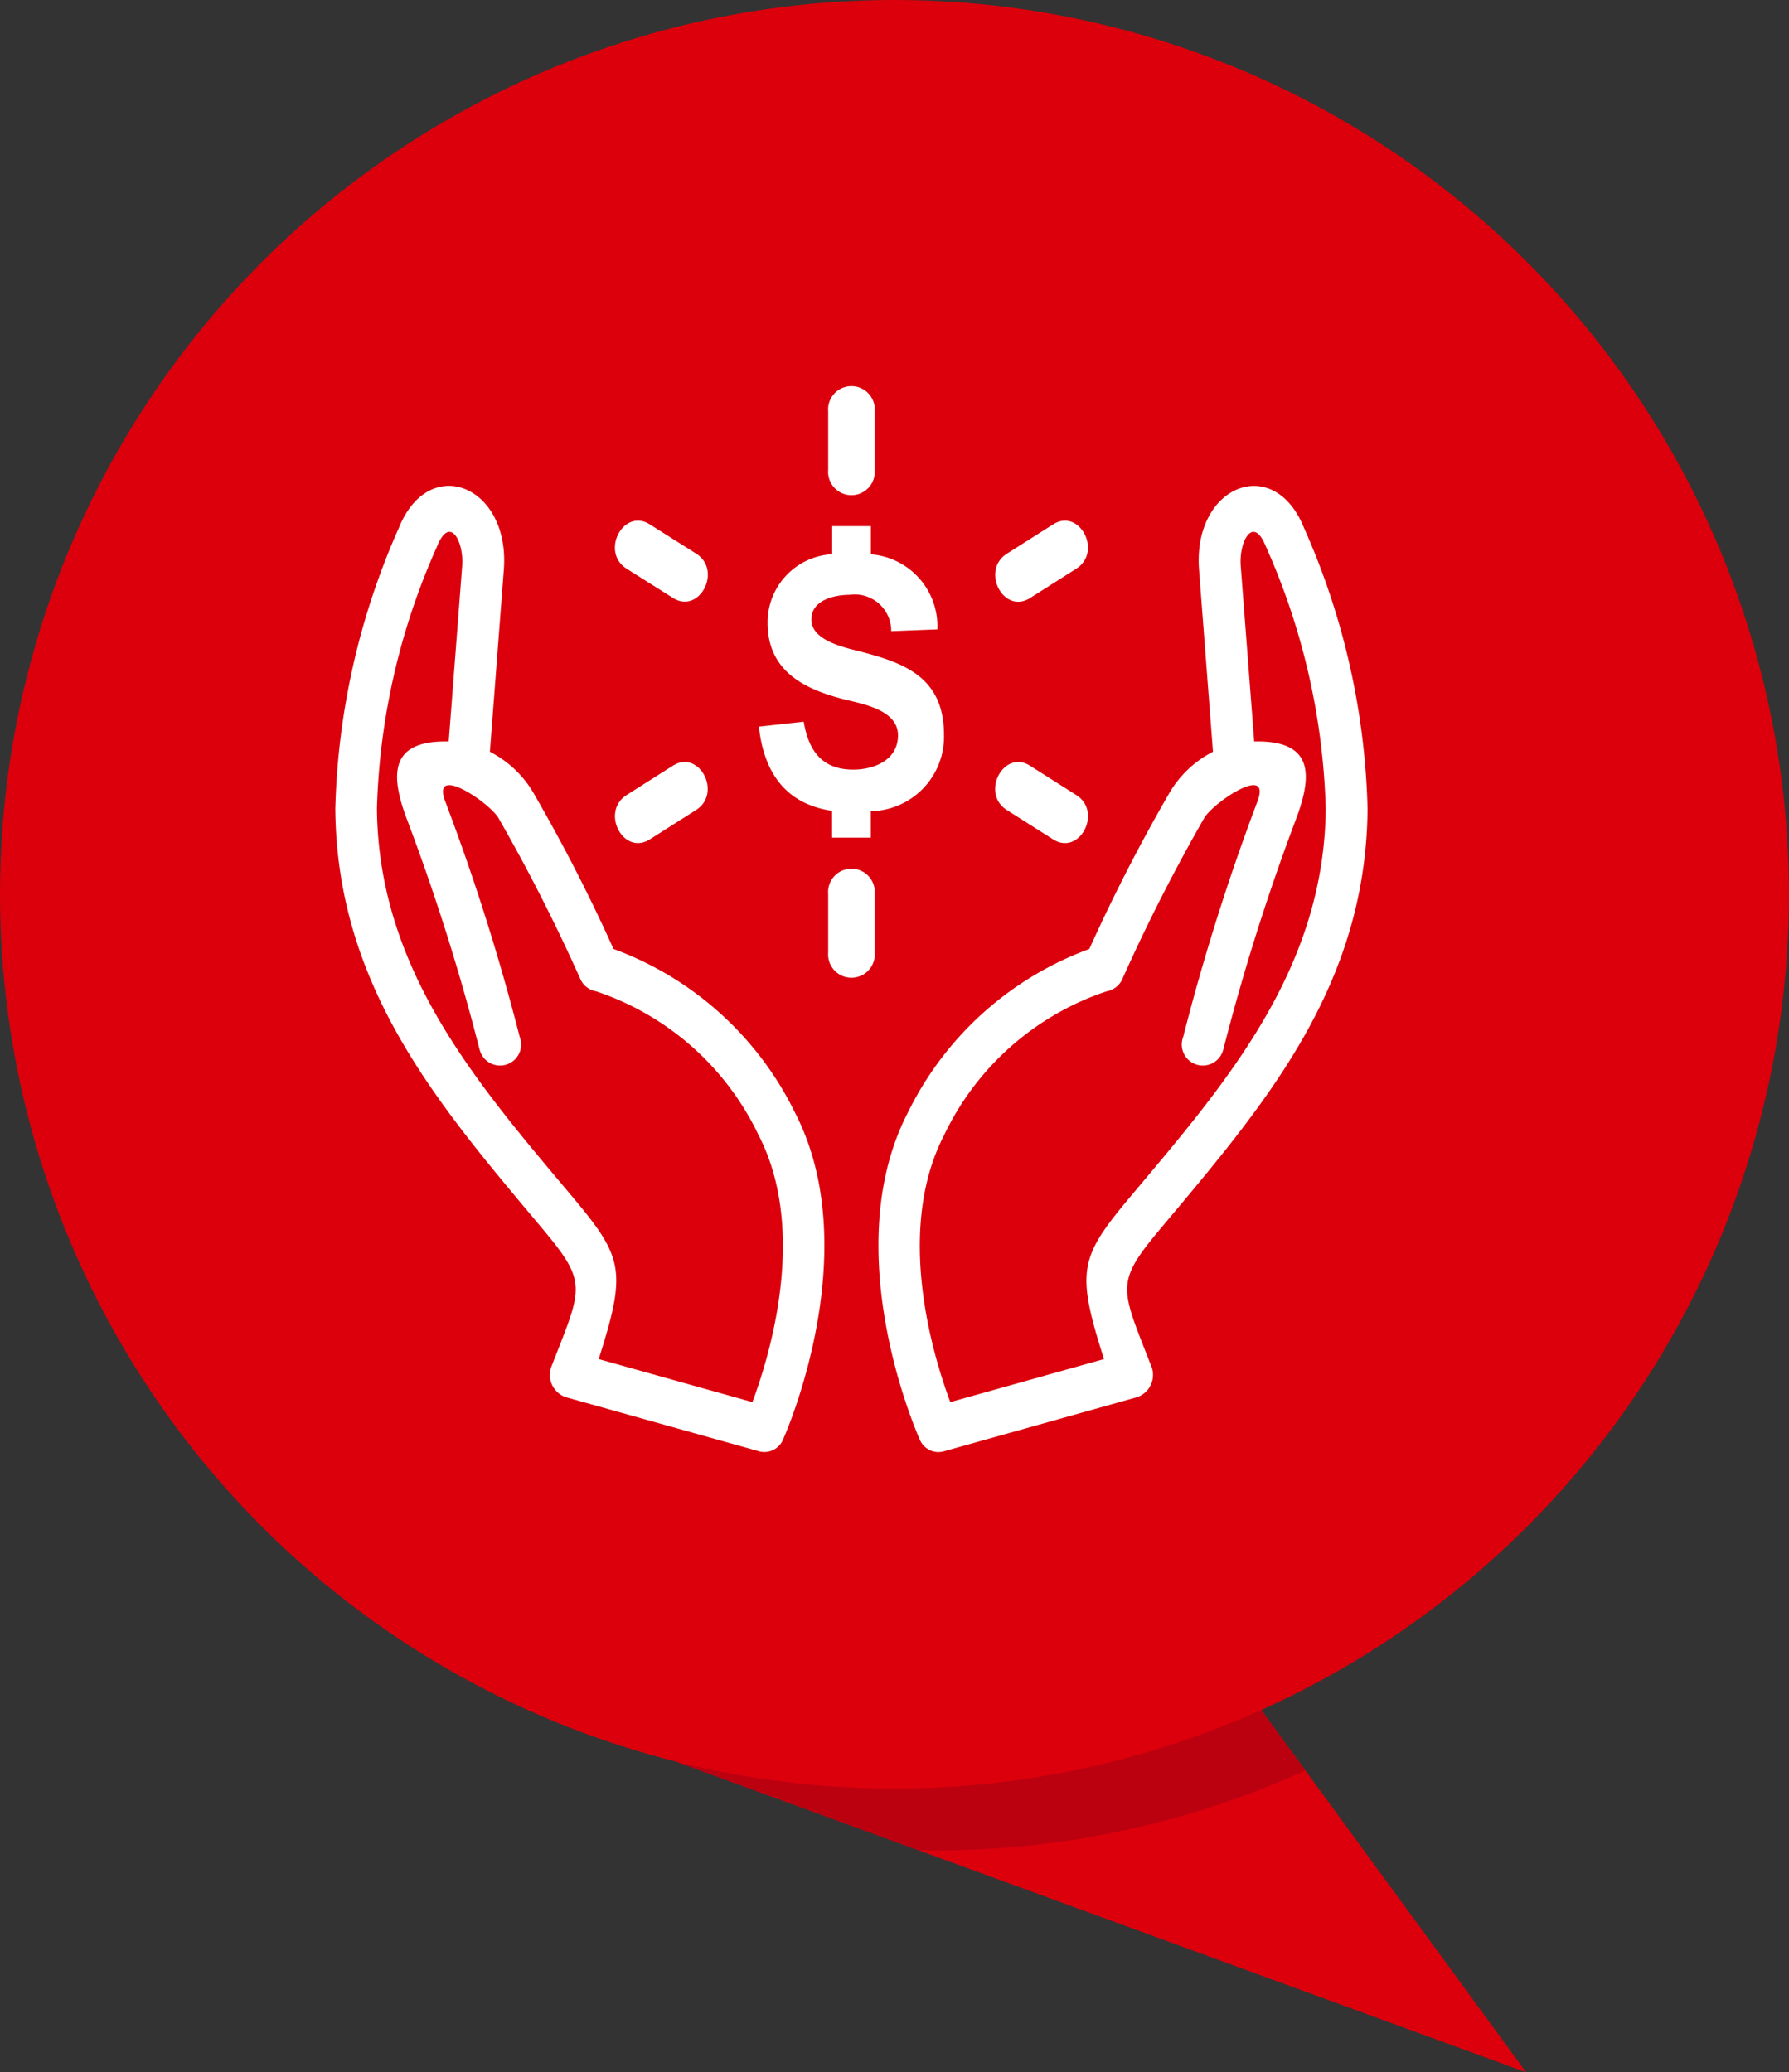 <svg xmlns="http://www.w3.org/2000/svg" xmlns:xlink="http://www.w3.org/1999/xlink" width="72.039" height="83.462" viewBox="0 0 72.039 83.462">
  <rect x="0" y="0" width="72.039" height="83.462" fill="#333333" stroke="none"/>
  <defs>
    <clipPath id="clip-path">
      <path id="Path_37" data-name="Path 37" d="M-799.246,66.118l34.215,12.506-11.562-15.81Z" transform="translate(799.246 -62.814)" fill="#db000c"/>
    </clipPath>
    <clipPath id="clip-path-2">
      <path id="Path_5486" data-name="Path 5486" d="M0,18.283H41.569V-24.655H0Z" transform="translate(0 24.655)" fill="none"/>
    </clipPath>
  </defs>
  <g id="Group_3040" data-name="Group 3040" transform="translate(-135.897 -380.17)">
    <g id="Group_3010" data-name="Group 3010" transform="translate(135.897 380.17)">
      <g id="Group_4" data-name="Group 4" transform="translate(27.241 67.653)">
        <path id="Path_36" data-name="Path 36" d="M-799.246,66.118l34.215,12.506-11.562-15.81Z" transform="translate(799.246 -62.814)" fill="#db000c"/>
        <g id="Group_3" data-name="Group 3" transform="translate(0 0)" clip-path="url(#clip-path)">
          <circle id="Ellipse_1" data-name="Ellipse 1" cx="36.019" cy="36.019" r="36.019" transform="translate(-25.582 -65.165)" fill="#bb0010"/>
        </g>
      </g>
      <circle id="Ellipse_2" data-name="Ellipse 2" cx="36.019" cy="36.019" r="36.019" fill="#db000c"/>
    </g>
    <g id="Group_2939" data-name="Group 2939" transform="translate(149.4 395.717)" clip-path="url(#clip-path-2)">
      <g id="Group_2938" data-name="Group 2938" transform="translate(-0.001 -0.001)">
        <path id="Path_5485" data-name="Path 5485" d="M15.224,11.384a.848.848,0,1,1-1.611-.521A89.08,89.08,0,0,1,16.6,1.387c.583-1.545-1.742.016-2.13.644a72.474,72.474,0,0,0-3.3,6.487.854.854,0,0,1-.636.509,11.158,11.158,0,0,0-6.546,5.789c-2,3.866-.432,8.941.247,10.757l6.189-1.733c-1.142-3.582-.987-4.1,1.1-6.586,3.777-4.5,7.772-9.075,7.828-15.592A27.723,27.723,0,0,0,16.936-8.9c-.519-1.28-1.08-.162-1.007.791l.543,7.076C18.848-1.091,18.836.292,18.153,2.1a87.684,87.684,0,0,0-2.929,9.288M-3.473-1.631l1.806-.2C-1.462-.575-.857.1.329.1c.78,0,1.8-.347,1.8-1.386C2.124-2.369.539-2.568-.2-2.773c-1.465-.4-2.922-1.109-2.922-3.037a2.747,2.747,0,0,1,2.6-2.766v-1.13h1.56v1.135A2.9,2.9,0,0,1,3.712-5.548l-1.856.071A1.468,1.468,0,0,0,.186-6.941c-.564,0-1.546.185-1.546.994,0,.871,1.4,1.141,1.973,1.292,1.78.46,3.368,1.041,3.368,3.356A3,3,0,0,1,1.034,1.774V2.838H-.526V1.76c-1.665-.247-2.72-1.3-2.947-3.391m2.79-12.7a.94.94,0,1,1,1.874,0v2.362a.94.94,0,1,1-1.874,0ZM-8.8-7.993c-1.068-.677-.131-2.461.937-1.783L-6-8.6c1.068.677.131,2.461-.935,1.783Zm.937,10.9c-1.068.679-2-1.106-.937-1.783L-6.939-.056c1.066-.677,2,1.106.935,1.783ZM1.191,7.467a.94.94,0,1,1-1.874,0V5.105a.94.94,0,1,1,1.874,0ZM9.308,1.124c1.068.677.131,2.463-.935,1.783L6.511,1.727c-1.068-.677-.131-2.461.937-1.783ZM-14.716,11.384a.848.848,0,1,0,1.611-.521A89.079,89.079,0,0,0-16.1,1.387c-.583-1.545,1.742.016,2.13.644a72.475,72.475,0,0,1,3.3,6.487.854.854,0,0,0,.636.509,11.158,11.158,0,0,1,6.546,5.789c2,3.866.434,8.941-.247,10.757l-6.189-1.733c1.142-3.582.989-4.1-1.1-6.586-3.777-4.5-7.772-9.075-7.83-15.592A27.723,27.723,0,0,1-16.428-8.9c.519-1.28,1.08-.162,1.007.791l-.542,7.076C-18.341-1.091-18.328.292-17.646,2.1a86.819,86.819,0,0,1,2.929,9.288M8.373-9.776c1.066-.677,2,1.106.935,1.783L7.448-6.812c-1.068.677-2-1.106-.937-1.783ZM-14.305-.622l.561-7.33c.259-3.384-3-4.706-4.22-1.7A29.646,29.646,0,0,0-20.53,1.683c.063,7.158,4.129,11.888,8.272,16.823,1.916,2.281,1.688,2.405.451,5.583a.949.949,0,0,0,.556,1.285l7.745,2.168a.815.815,0,0,0,1.012-.477c.009-.021,3.393-7.52.467-13.166a13.18,13.18,0,0,0-7.3-6.576A69.31,69.31,0,0,0-12.573,1a4.3,4.3,0,0,0-1.733-1.62m29.118,0-.561-7.33c-.259-3.384,3-4.706,4.22-1.7A29.582,29.582,0,0,1,21.037,1.683c-.063,7.158-4.129,11.888-8.271,16.823-1.916,2.281-1.689,2.405-.453,5.583a.947.947,0,0,1-.556,1.285L4.016,27.543A.814.814,0,0,1,3,27.066c-.01-.021-3.394-7.52-.468-13.166a13.19,13.19,0,0,1,7.3-6.576A69.763,69.763,0,0,1,13.08,1a4.3,4.3,0,0,1,1.733-1.62" transform="translate(20.53 15.351)" fill="#fff"/>
      </g>
    </g>
  </g>
</svg>
